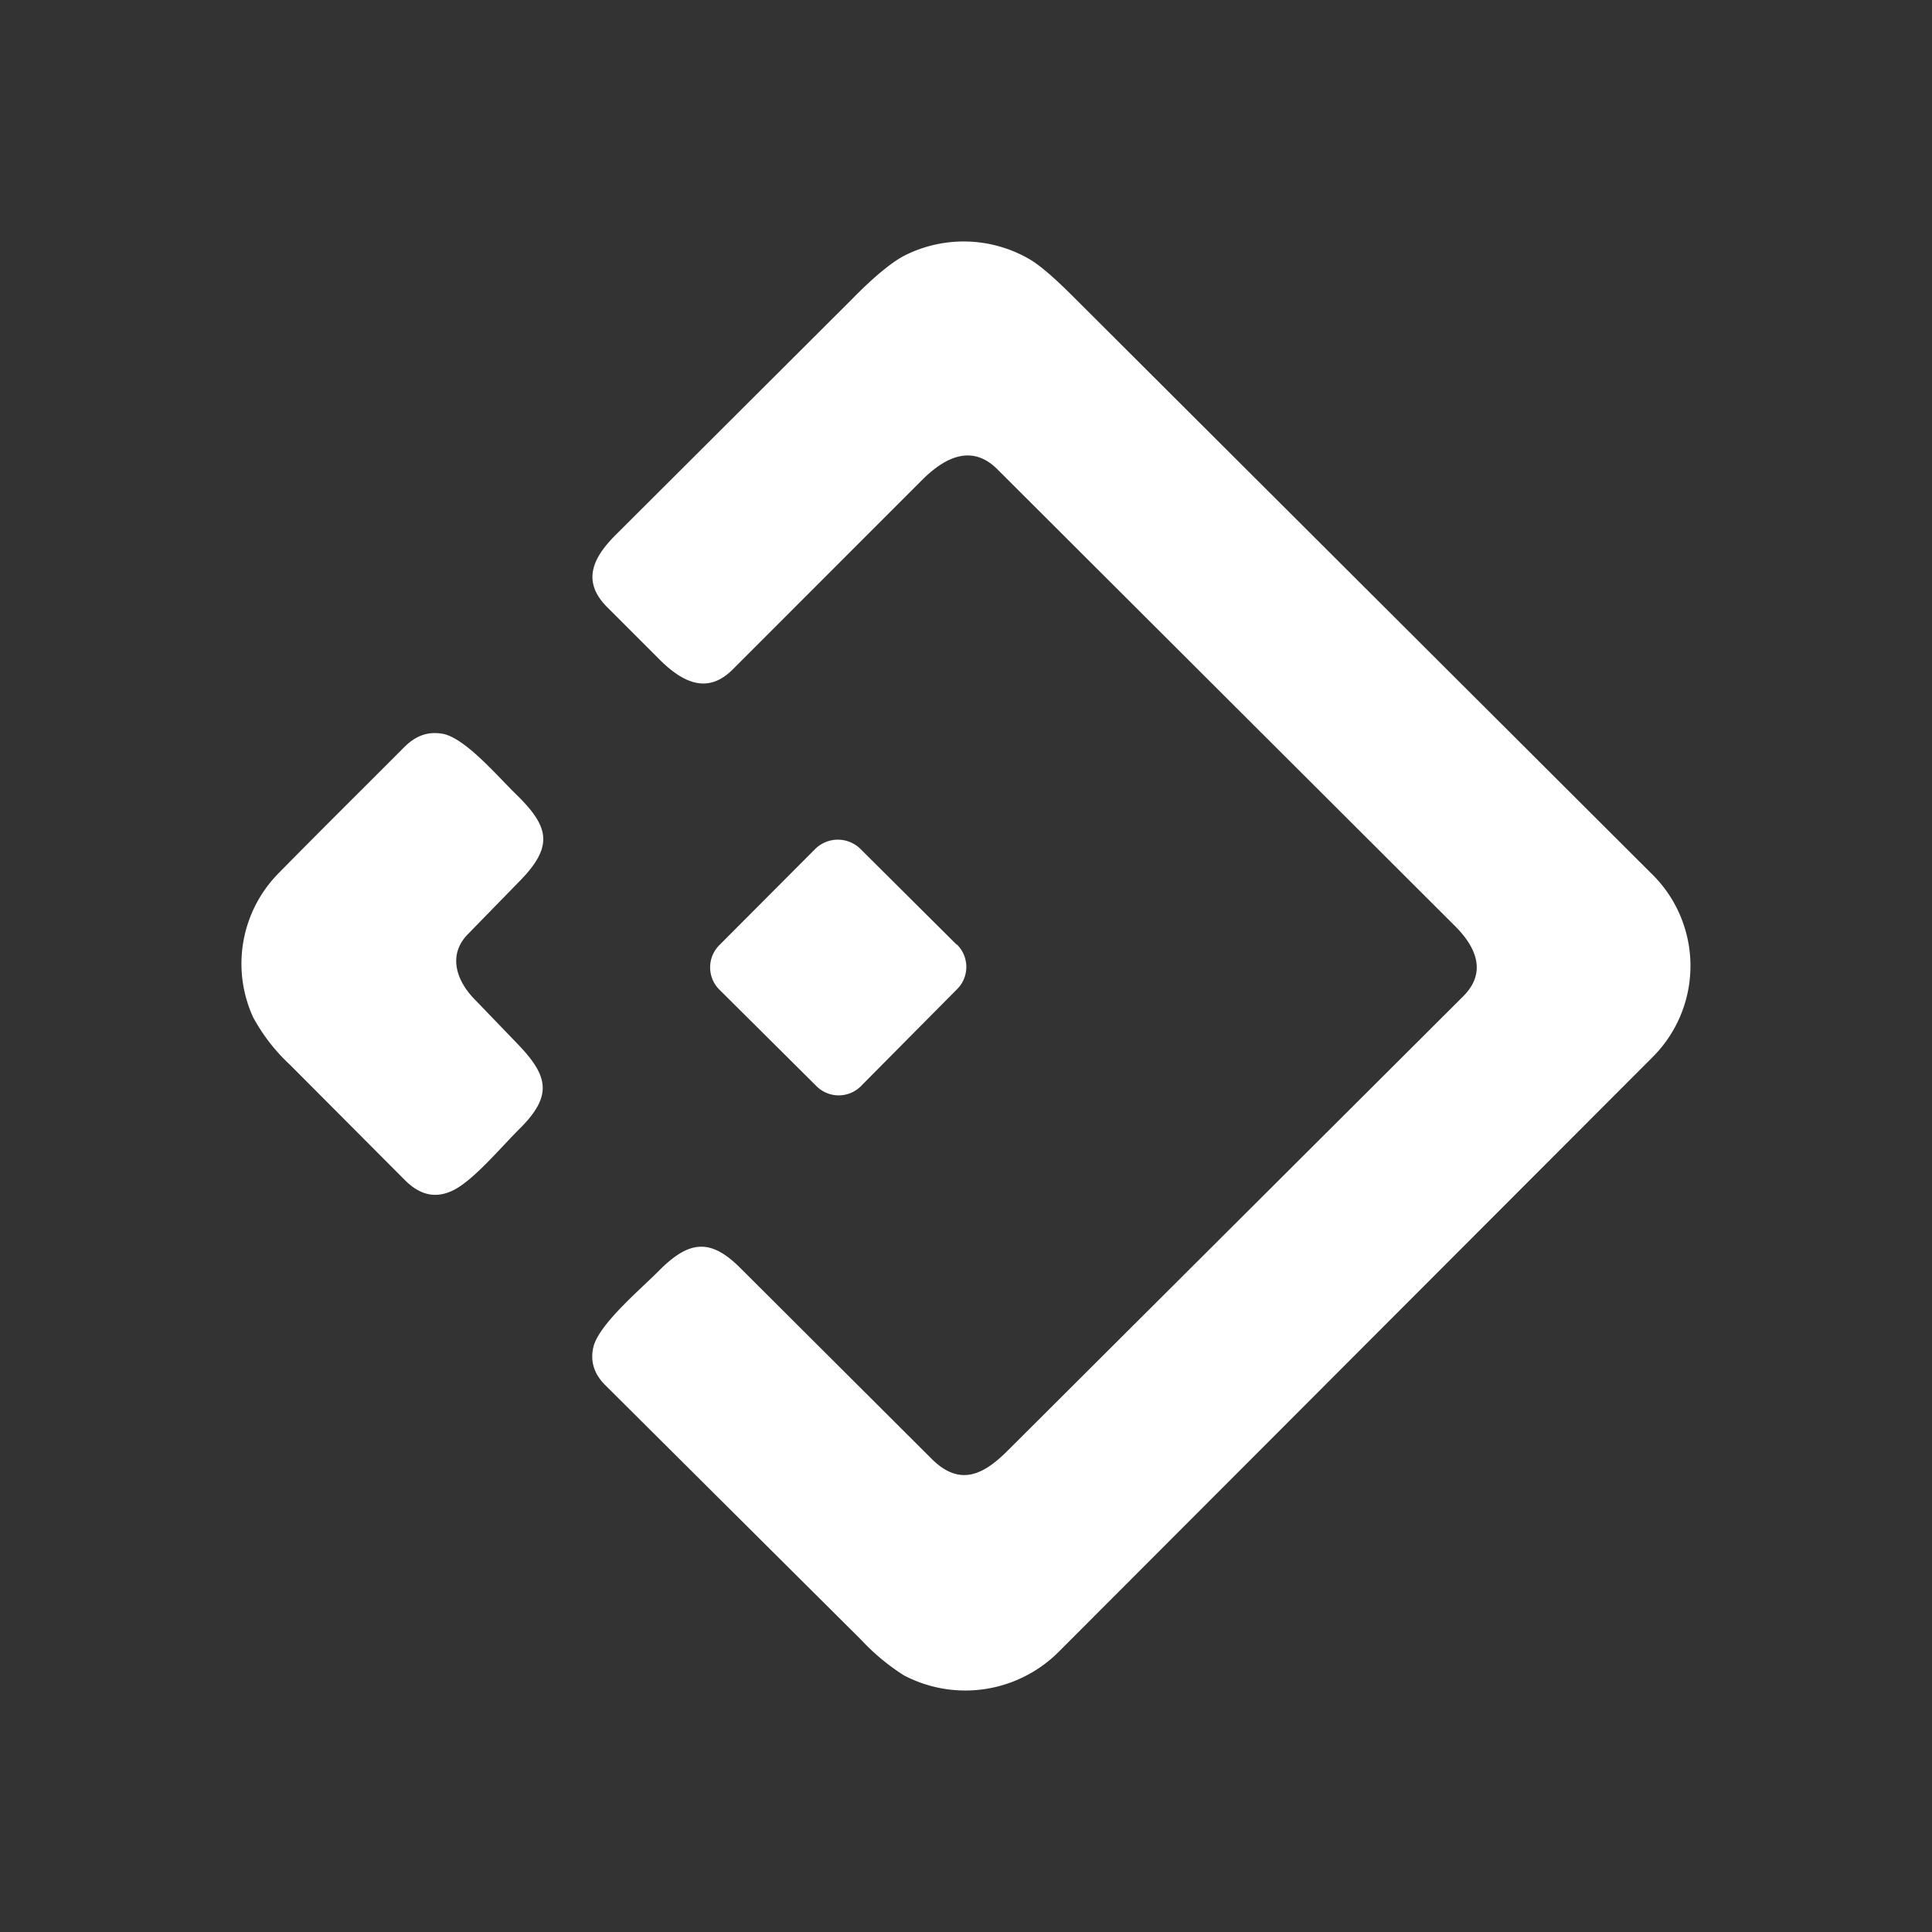 <svg xmlns="http://www.w3.org/2000/svg" width="24" height="24" fill="none" viewBox="0 0 24 24">
    <rect x="0" y="0" width="24" height="24" fill="#333333" stroke="none"/>
    <path fill="#fff" d="M12.389 5.829c-.318-.318-.652-.143-.922.121L9.101 8.317c-.318.318-.63.153-.911-.127l-.646-.646c-.318-.318-.185-.609.1-.895l2.94-2.933c.28-.286.497-.46.65-.54a1.63 1.63 0 0 1 1.552.042q.19.11.545.466l7.174 7.158a1.6 1.6 0 0 1 .021 2.293l-7.36 7.37a1.64 1.64 0 0 1-1.937.307 2.7 2.7 0 0 1-.53-.44l-3.181-3.166c-.143-.142-.191-.307-.143-.487.084-.29.603-.72.83-.953.36-.354.62-.38.98-.026l2.394 2.388c.344.338.635.196.937-.106l5.654-5.639c.302-.296.175-.609-.095-.879z"/>
    <path fill="#fff" d="M5.807 11.61c-.238.248-.143.555.069.783l.54.561c.392.403.455.646.053 1.054-.244.238-.61.688-.874.794-.201.085-.386.037-.566-.143l-1.425-1.43a2.3 2.3 0 0 1-.46-.593 1.6 1.6 0 0 1 .318-1.79C3.98 10.319 4.505 9.8 5.023 9.28c.154-.154.318-.201.503-.159.281.08.652.519.88.741.407.397.476.636.073 1.059zm6.078.126-1.196-1.19a.4.4 0 0 0-.562 0l-1.186 1.19a.39.39 0 0 0 0 .562l1.197 1.19a.39.39 0 0 0 .561 0l1.186-1.196a.39.39 0 0 0 0-.561z"/>
</svg>
